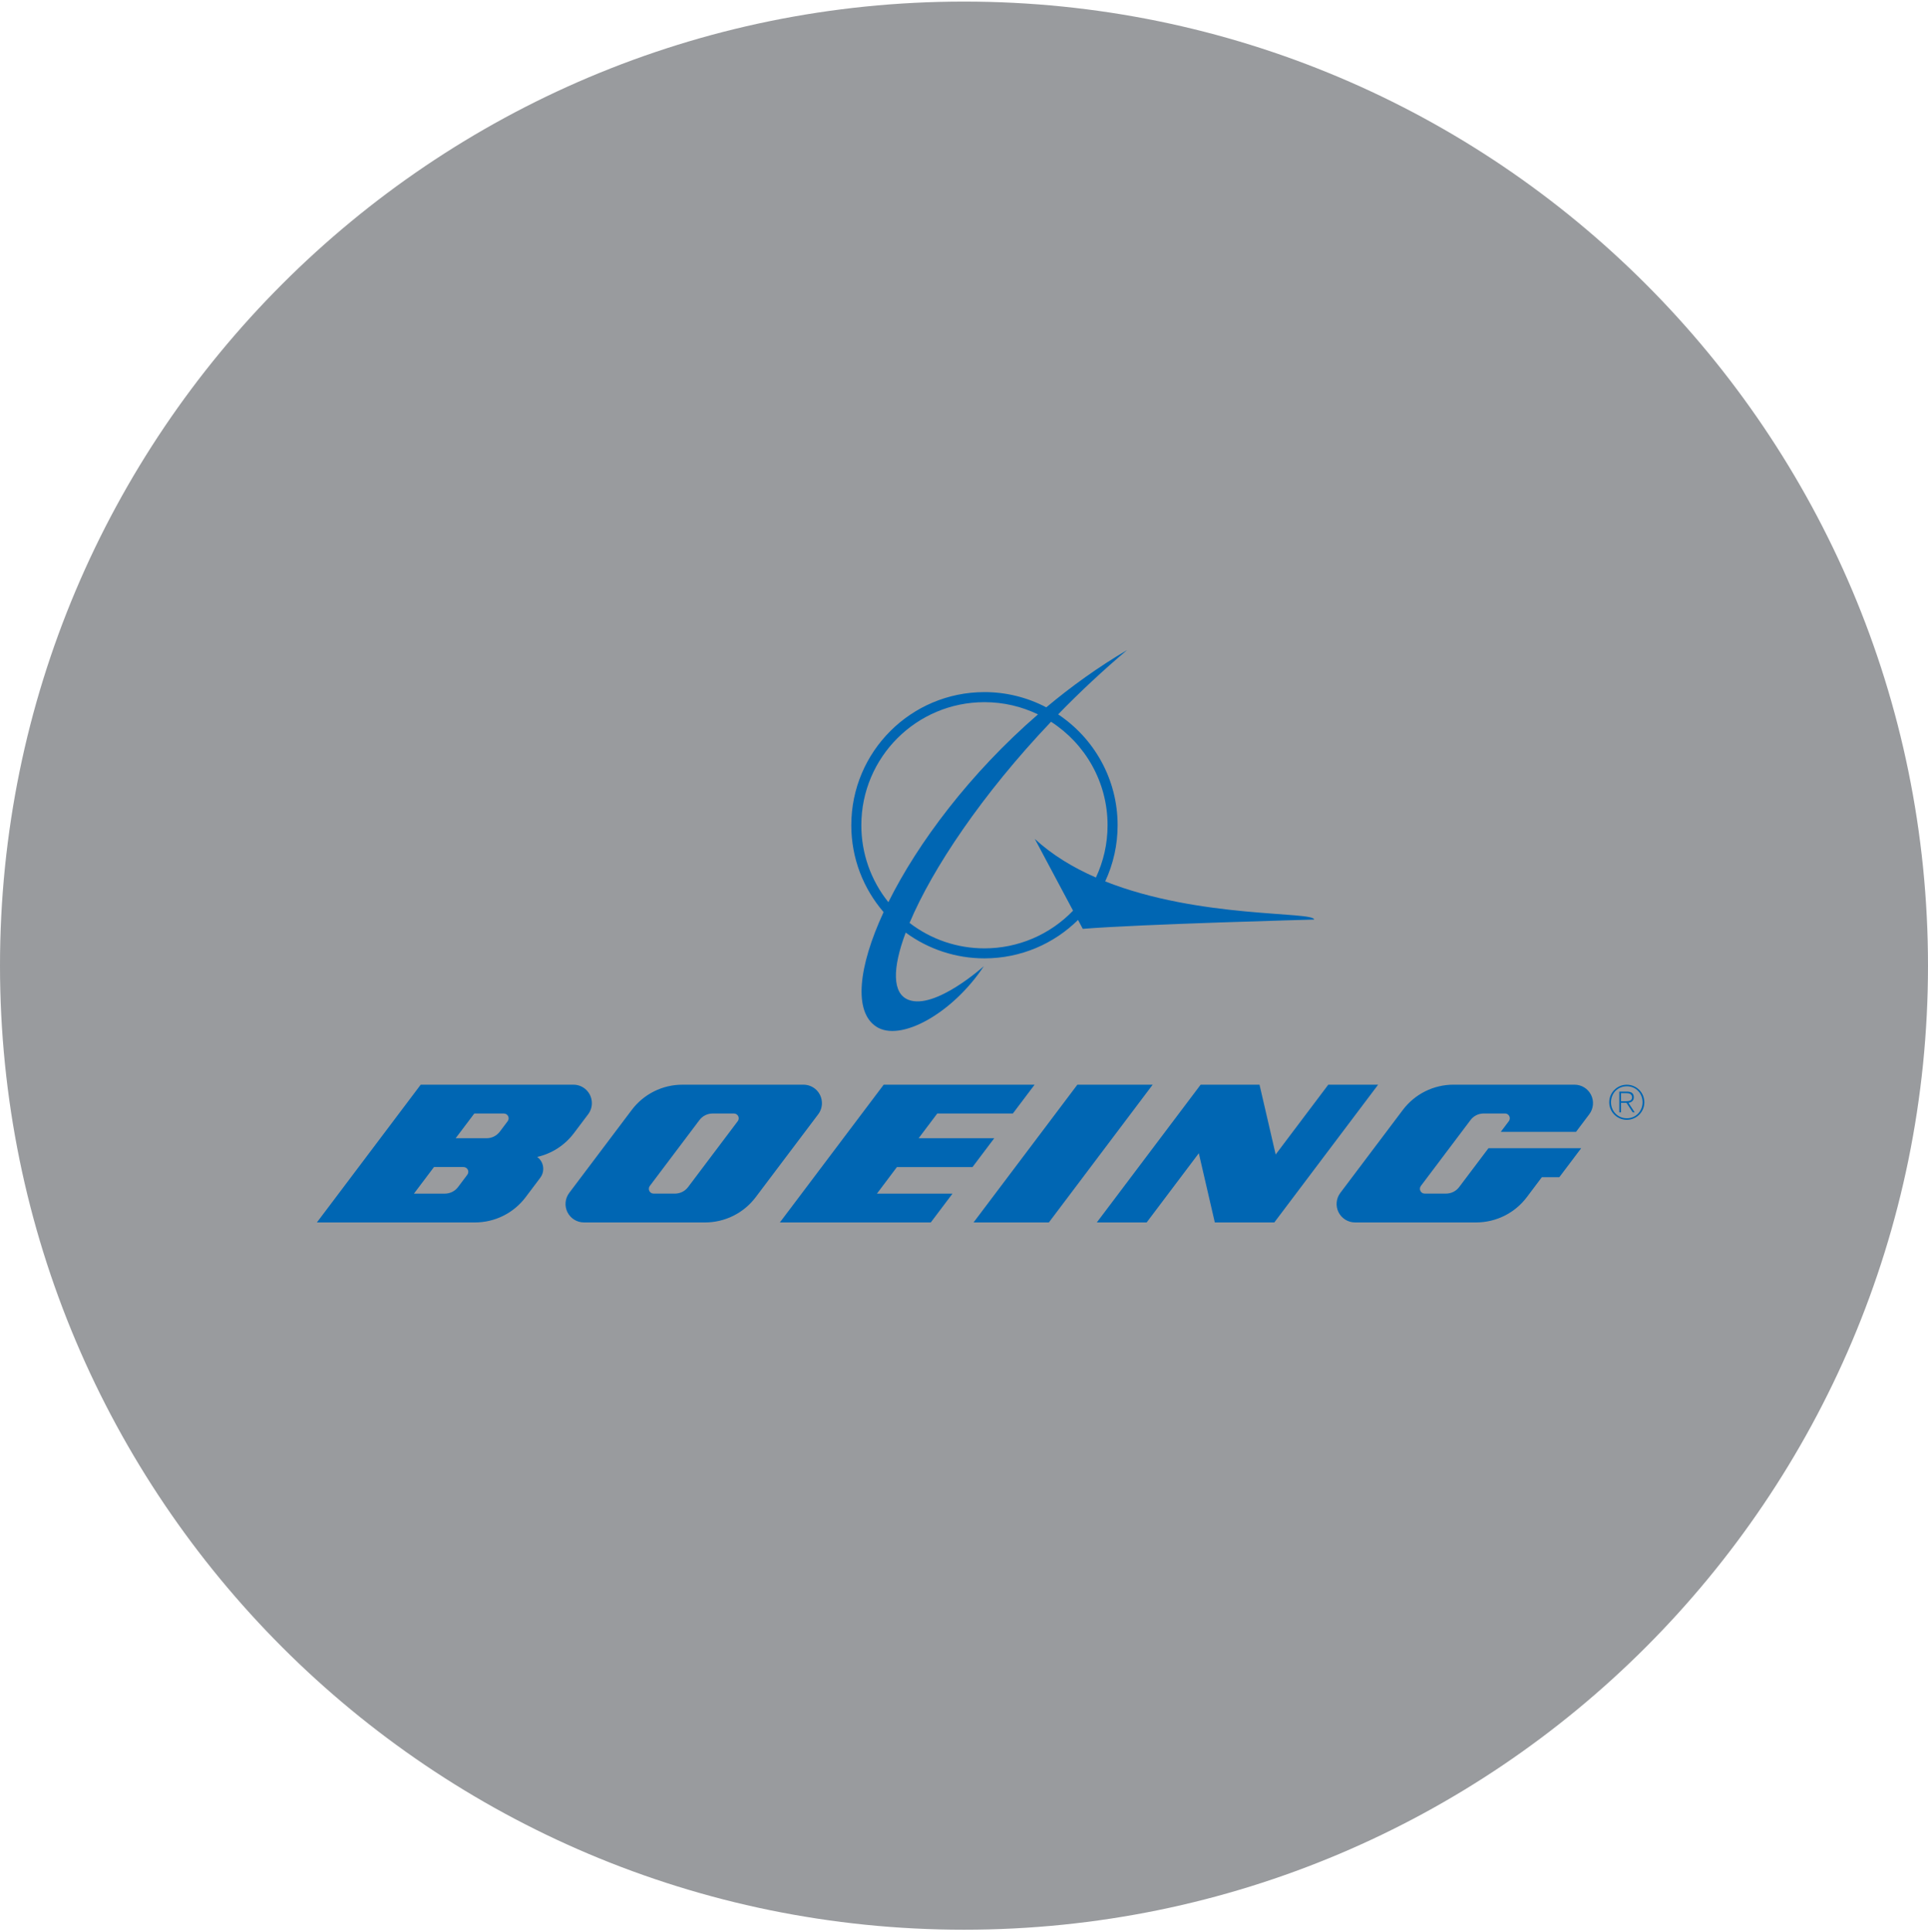 <svg width="500" height="501" viewBox="0 0 500 501" fill="none" xmlns="http://www.w3.org/2000/svg">
<path d="M500 250.409C500 388.48 388.071 500.409 250 500.409C111.929 500.409 0 388.48 0 250.409C0 112.338 111.929 0.409 250 0.409C388.071 0.409 500 112.338 500 250.409Z" fill="#999B9E"/>
<path fill-rule="evenodd" clip-rule="evenodd" d="M286.619 228.56C288.745 224.001 289.844 219.032 289.839 214.003C289.839 201.999 283.711 191.438 274.415 185.248C280.105 179.393 286.08 173.822 292.319 168.556C284.851 172.948 277.833 177.99 271.339 183.426C266.395 180.827 260.893 179.471 255.308 179.475C236.231 179.475 220.772 194.935 220.772 214C220.772 222.612 223.933 230.481 229.148 236.526C222.536 250.816 221.37 262.313 227.198 266.196C233.44 270.36 247.011 262.822 255.153 250.541C255.153 250.541 242.558 261.901 235.645 259.289C231.38 257.679 231.37 251.172 234.883 241.834C240.803 246.187 247.962 248.53 255.31 248.519C264.767 248.519 273.336 244.713 279.572 238.558L280.802 240.866C295.855 239.645 340.803 238.459 340.803 238.459C340.798 236.296 311.03 238.252 286.619 228.56ZM230.388 233.951C225.841 228.298 223.367 221.259 223.376 214.005C223.376 196.378 237.672 182.085 255.306 182.085C260.281 182.085 264.987 183.226 269.188 185.254C251.524 200.548 238.001 218.624 230.388 233.951ZM268.357 217.537L278.282 236.151C275.309 239.244 271.741 241.704 267.793 243.383C263.844 245.062 259.597 245.927 255.306 245.924C248.28 245.932 241.449 243.613 235.881 239.328C241.763 225.329 254.693 205.948 272.574 187.166C281.392 192.847 287.232 202.74 287.232 214.005C287.232 218.854 286.143 223.446 284.209 227.556C278.375 225.011 272.92 221.747 268.357 217.537Z" fill="#0066B3"/>
<path fill-rule="evenodd" clip-rule="evenodd" d="M423.707 284.561C423.707 283.591 423.177 283.075 421.953 283.075H419.935V288.458H420.396V285.975H421.798L423.417 288.458H423.935L422.32 285.981C423.09 285.867 423.707 285.439 423.707 284.561ZM421.541 285.575H420.396V283.485H421.885C422.527 283.485 423.251 283.725 423.251 284.553C423.251 285.49 422.359 285.575 421.541 285.575ZM421.885 281.287C419.368 281.287 417.33 283.324 417.33 285.84C417.33 288.363 419.368 290.395 421.885 290.395C424.405 290.395 426.44 288.363 426.44 285.842C426.44 283.324 424.405 281.287 421.885 281.287ZM421.897 289.992C419.57 289.992 417.794 288.146 417.794 285.842C417.794 283.497 419.548 281.693 421.897 281.693C424.241 281.693 425.976 283.506 425.976 285.832C425.976 288.129 424.224 289.992 421.897 289.992ZM213.155 286.06C213.155 285.432 213.032 284.81 212.791 284.23C212.551 283.65 212.199 283.123 211.755 282.679C211.311 282.235 210.783 281.883 210.203 281.643C209.623 281.402 209.001 281.279 208.373 281.279H176.988C174.436 281.276 171.918 281.866 169.634 283.004C167.35 284.142 165.363 285.796 163.829 287.835L147.621 309.34C147.086 310.05 146.759 310.895 146.678 311.781C146.597 312.666 146.764 313.556 147.161 314.352C147.558 315.147 148.169 315.816 148.925 316.283C149.682 316.751 150.553 316.998 151.443 316.998L182.828 317C185.38 317.003 187.897 316.412 190.181 315.274C192.465 314.136 194.453 312.482 195.987 310.444L212.201 288.943C212.825 288.111 213.161 287.099 213.158 286.06H213.155ZM139.323 300.015C143.115 299.151 146.479 296.974 148.819 293.868L152.534 288.943C153.157 288.11 153.494 287.098 153.492 286.057C153.492 284.79 152.988 283.574 152.091 282.677C151.195 281.78 149.978 281.277 148.71 281.277L109.107 281.275L82.183 316.998L123.163 317C125.715 317.003 128.233 316.412 130.517 315.274C132.801 314.136 134.789 312.482 136.323 310.444L140.118 305.4C140.619 304.737 140.888 303.928 140.884 303.096C140.885 302.496 140.744 301.903 140.473 301.367C140.201 300.831 139.806 300.367 139.321 300.013L139.323 300.015ZM121.2 304.618L118.786 307.823C118.387 308.352 117.871 308.781 117.279 309.077C116.686 309.372 116.032 309.526 115.37 309.527H107.352L112.548 302.633H120.208C120.439 302.633 120.664 302.697 120.86 302.819C121.056 302.94 121.214 303.113 121.317 303.319C121.421 303.525 121.464 303.755 121.444 303.985C121.424 304.214 121.338 304.433 121.2 304.618ZM252.213 302.631L257.844 295.162L238.239 295.158L243.069 288.75H262.674L268.31 281.279H229.173L202.249 317H241.388L247.019 309.529H227.42L232.608 302.635H252.213V302.631ZM131.663 290.739L129.607 293.469C128.829 294.493 127.591 295.164 126.195 295.164L118.171 295.16L123.007 288.752H130.667C130.898 288.752 131.124 288.816 131.32 288.938C131.517 289.059 131.675 289.232 131.778 289.439C131.881 289.645 131.925 289.876 131.904 290.105C131.884 290.335 131.801 290.554 131.663 290.739ZM191.324 290.739L178.447 307.826C178.049 308.353 177.534 308.782 176.941 309.076C176.349 309.371 175.697 309.524 175.035 309.523H169.508C169.277 309.523 169.051 309.458 168.855 309.337C168.659 309.215 168.5 309.042 168.398 308.835C168.295 308.629 168.252 308.398 168.273 308.168C168.294 307.939 168.379 307.72 168.518 307.536L181.393 290.453C181.791 289.925 182.307 289.496 182.899 289.201C183.491 288.905 184.143 288.751 184.805 288.75H190.337C190.567 288.75 190.793 288.815 190.989 288.936C191.185 289.058 191.343 289.231 191.446 289.437C191.549 289.644 191.593 289.874 191.572 290.104C191.551 290.333 191.467 290.553 191.328 290.737L191.324 290.739ZM408.345 281.279L376.954 281.275C374.402 281.272 371.884 281.864 369.601 283.002C367.317 284.141 365.33 285.796 363.797 287.835L347.591 309.34C347.056 310.05 346.729 310.895 346.648 311.781C346.567 312.666 346.734 313.556 347.131 314.352C347.528 315.147 348.139 315.816 348.896 316.283C349.652 316.751 350.524 316.998 351.413 316.998H382.802C385.354 317 387.87 316.41 390.154 315.272C392.437 314.134 394.425 312.481 395.959 310.444L399.857 305.27H404.387L410.06 297.749H386.013L378.419 307.817C377.643 308.852 376.401 309.518 375.01 309.518H369.482C369.251 309.52 369.023 309.457 368.826 309.336C368.628 309.215 368.468 309.041 368.364 308.834C368.26 308.627 368.216 308.396 368.237 308.165C368.258 307.935 368.343 307.714 368.482 307.53L381.361 290.447C382.138 289.412 383.372 288.746 384.771 288.746H390.305C390.994 288.746 391.543 289.305 391.543 289.988C391.543 290.269 391.448 290.526 391.297 290.733L389.204 293.51H408.72L412.167 288.932C412.7 288.222 413.025 287.377 413.105 286.493C413.185 285.609 413.017 284.719 412.62 283.925C412.224 283.131 411.614 282.462 410.859 281.994C410.104 281.527 409.234 281.28 408.345 281.279ZM344.473 281.279L330.828 299.382L326.638 281.279H311.369L284.443 317H297.368L310.895 299.055L315.044 316.998H330.476L357.4 281.277L344.473 281.279ZM279.4 281.279L252.476 317H272.009L298.931 281.279H279.4Z" fill="#0066B3"/>
</svg>

